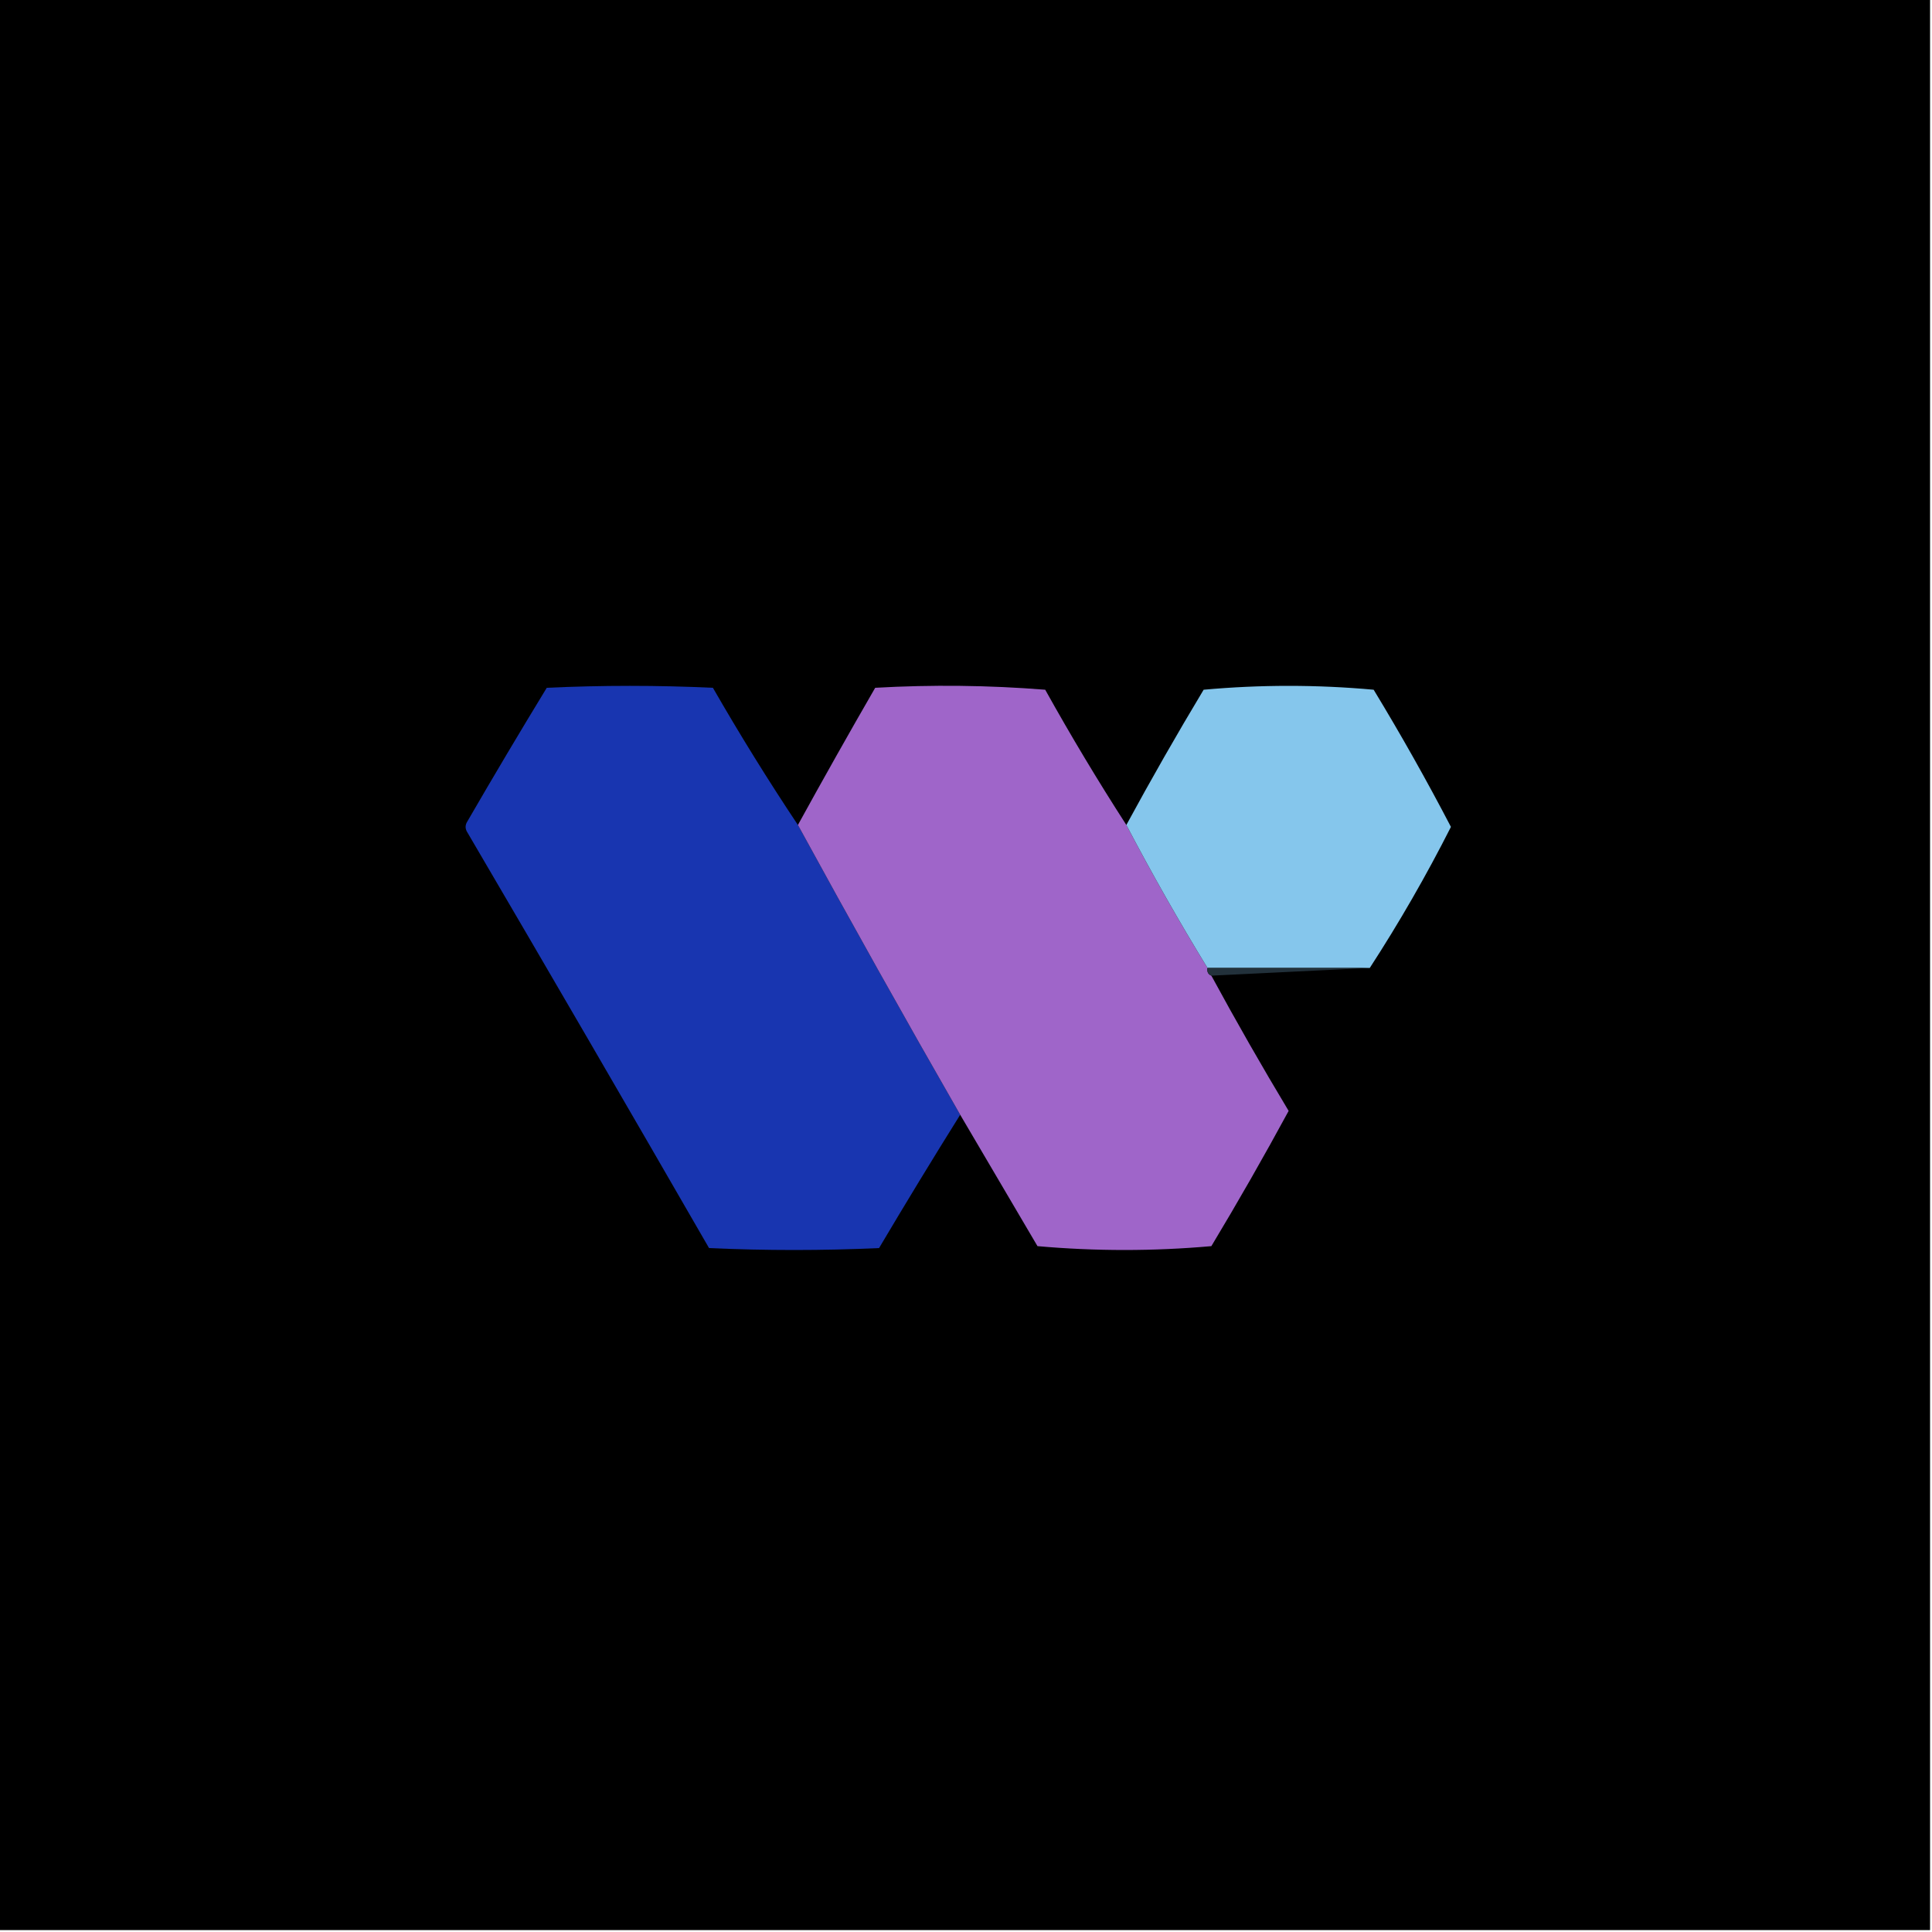 <?xml version="1.0" encoding="UTF-8"?>
<!DOCTYPE svg PUBLIC "-//W3C//DTD SVG 1.1//EN" "http://www.w3.org/Graphics/SVG/1.1/DTD/svg11.dtd">
<svg xmlns="http://www.w3.org/2000/svg" version="1.1" width="500px" height="500px" style="shape-rendering:geometricPrecision; text-rendering:geometricPrecision; image-rendering:optimizeQuality; fill-rule:evenodd; clip-rule:evenodd" xmlns:xlink="http://www.w3.org/1999/xlink">
<g><path style="opacity:1" fill="#000000" d="M -0.5,-0.5 C 166.167,-0.5 332.833,-0.5 499.5,-0.5C 499.5,166.167 499.5,332.833 499.5,499.5C 332.833,499.5 166.167,499.5 -0.5,499.5C -0.5,332.833 -0.5,166.167 -0.5,-0.5 Z"/></g>
<g><path style="opacity:1" fill="#1835b0" d="M 206.5,213.5 C 220.247,238.662 234.247,263.662 248.5,288.5C 241.4,299.853 234.4,311.353 227.5,323C 212.833,323.667 198.167,323.667 183.5,323C 162.793,287.085 141.96,251.251 121,215.5C 120.333,214.5 120.333,213.5 121,212.5C 127.707,200.917 134.541,189.417 141.5,178C 155.833,177.333 170.167,177.333 184.5,178C 191.483,190.149 198.816,201.982 206.5,213.5 Z"/></g>
<g><path style="opacity:1" fill="#9f65c9" d="M 291.5,213.5 C 298.108,226.095 305.108,238.428 312.5,250.5C 312.328,251.492 312.662,252.158 313.5,252.5C 319.902,264.302 326.569,275.969 333.5,287.5C 327.086,299.329 320.42,310.996 313.5,322.5C 298.5,323.833 283.5,323.833 268.5,322.5C 261.822,311.139 255.155,299.806 248.5,288.5C 234.247,263.662 220.247,238.662 206.5,213.5C 213.016,201.64 219.683,189.807 226.5,178C 241.178,177.167 255.845,177.334 270.5,178.5C 277.164,190.468 284.164,202.135 291.5,213.5 Z"/></g>
<g><path style="opacity:1" fill="#85c6ec" d="M 354.5,250.5 C 340.5,250.5 326.5,250.5 312.5,250.5C 305.108,238.428 298.108,226.095 291.5,213.5C 297.902,201.698 304.569,190.031 311.5,178.5C 326.167,177.167 340.833,177.167 355.5,178.5C 362.573,190.151 369.24,201.985 375.5,214C 369.131,226.576 362.131,238.743 354.5,250.5 Z"/></g>
<g><path style="opacity:1" fill="#22313b" d="M 312.5,250.5 C 326.5,250.5 340.5,250.5 354.5,250.5C 340.833,251.167 327.167,251.833 313.5,252.5C 312.662,252.158 312.328,251.492 312.5,250.5 Z"/></g>
</svg>
